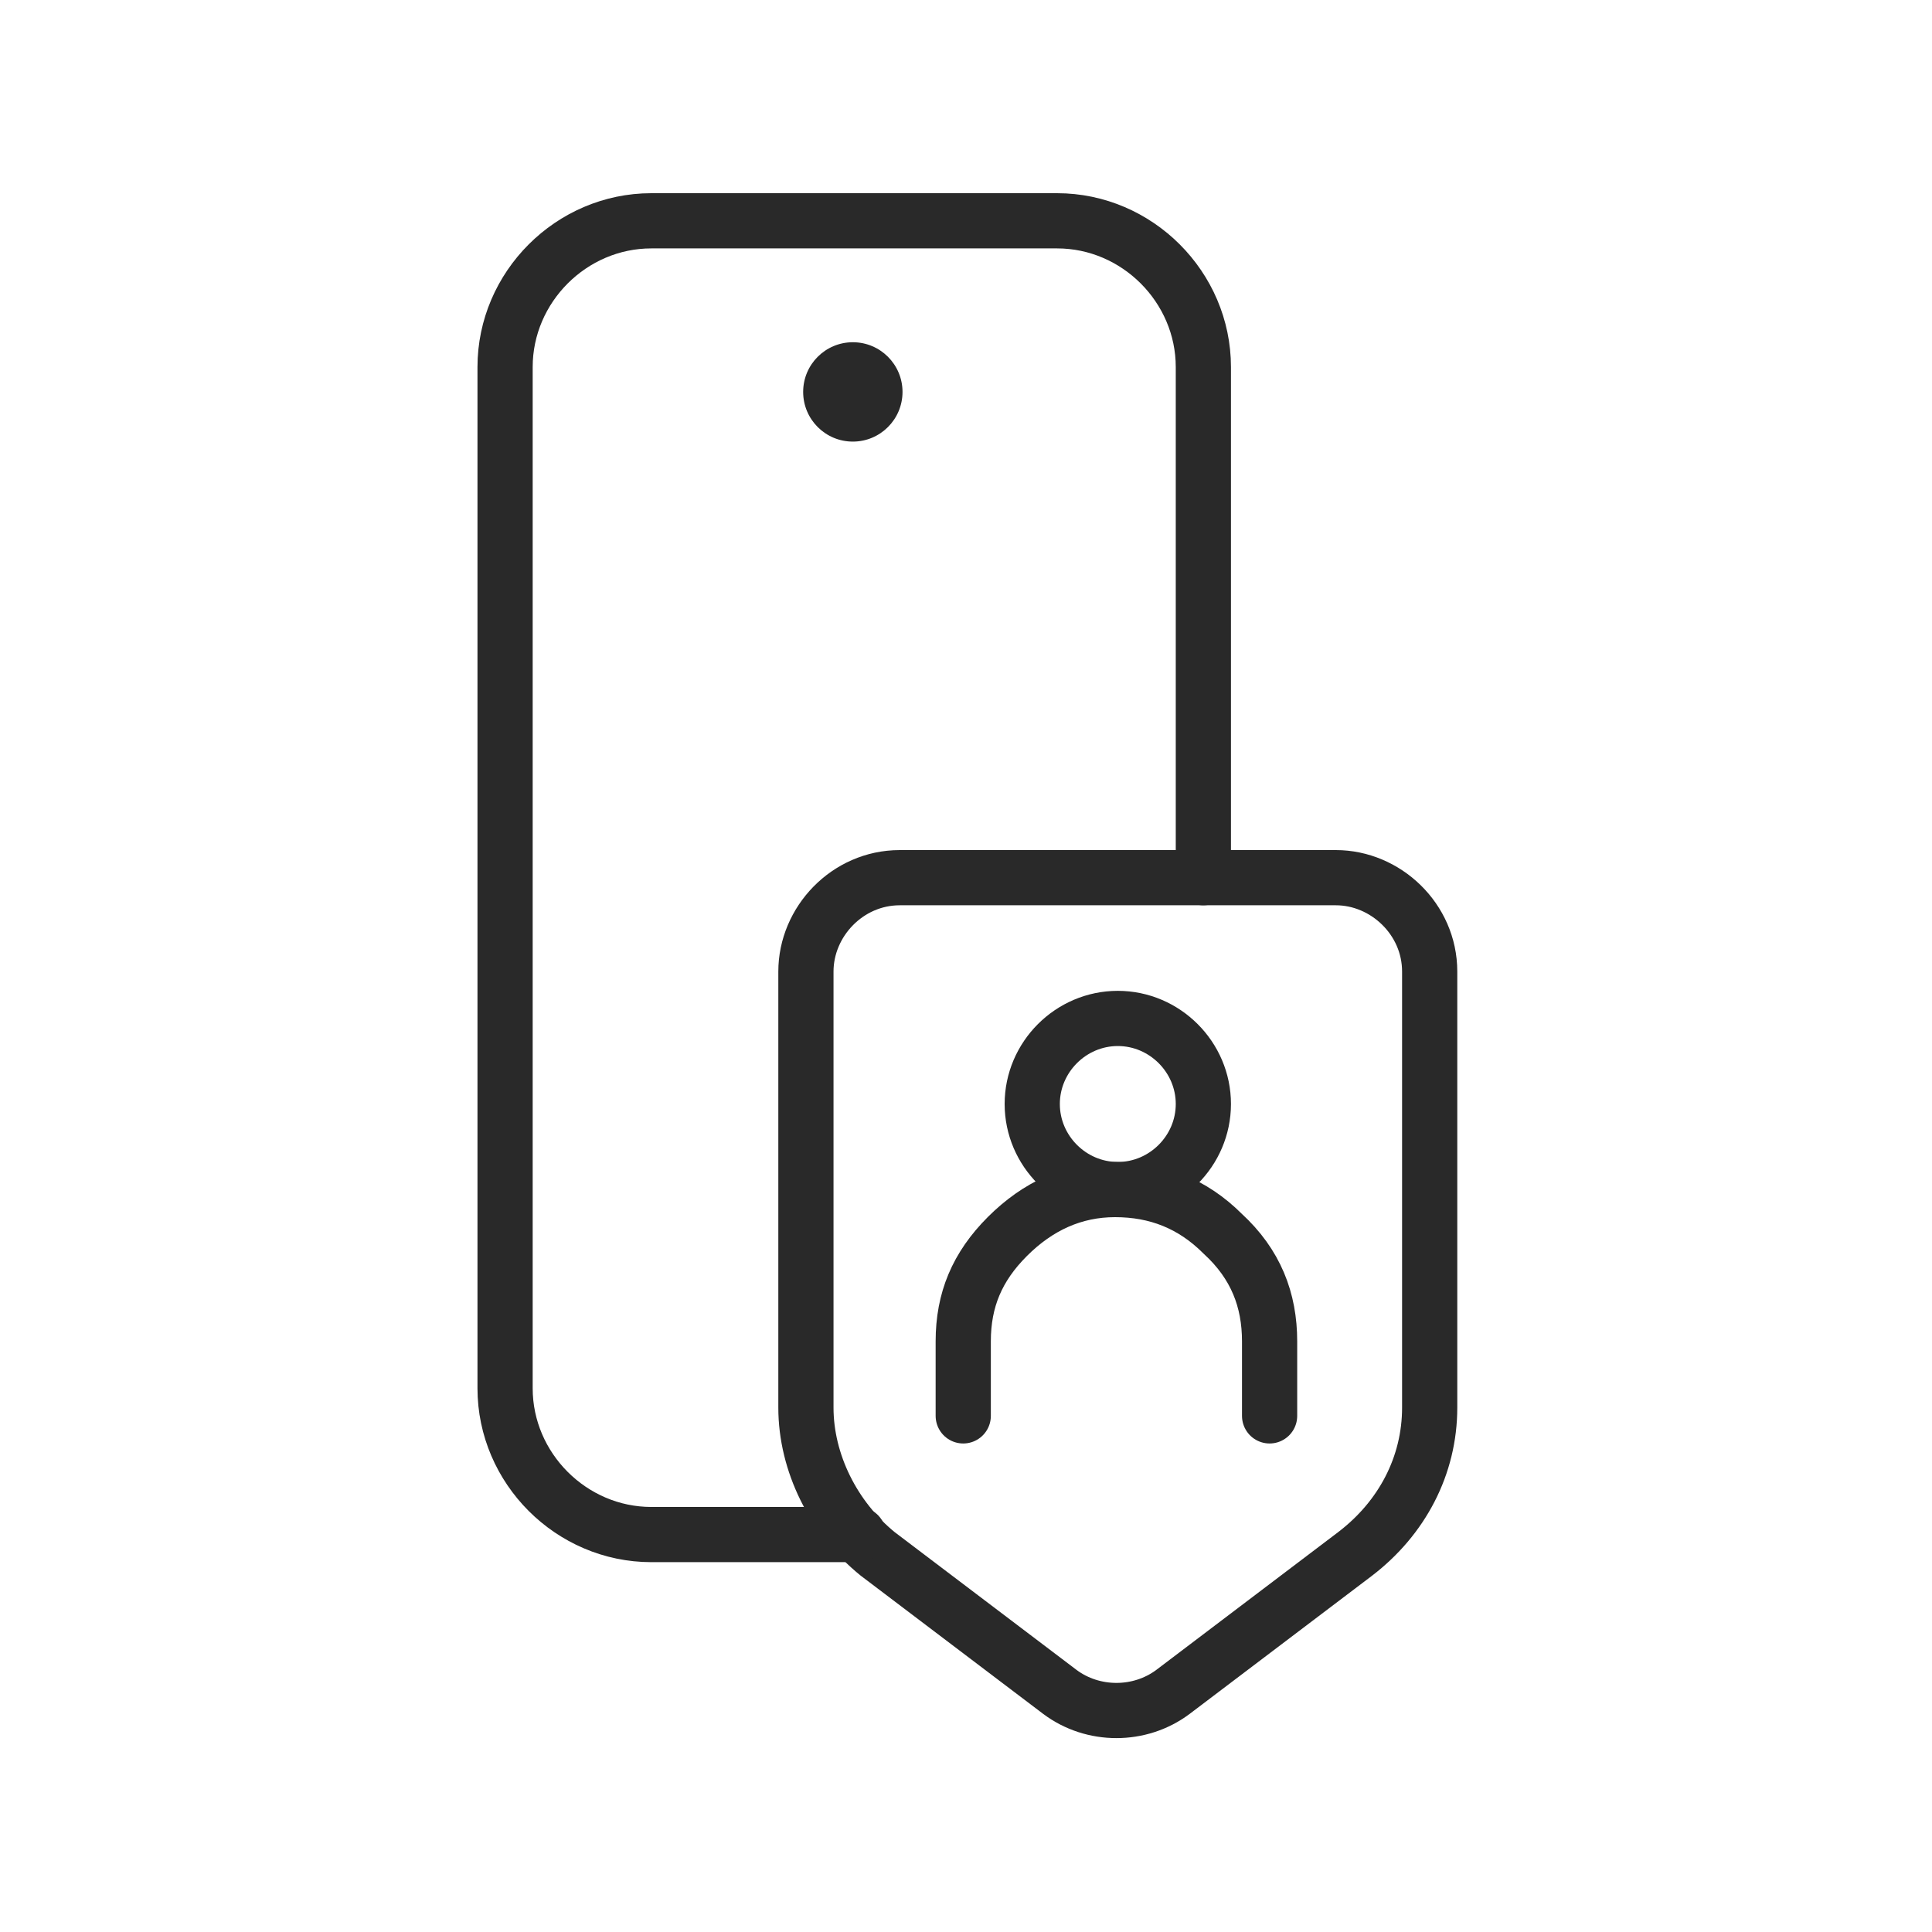 <?xml version="1.0" encoding="utf-8"?>
<!-- Generator: Adobe Illustrator 25.2.1, SVG Export Plug-In . SVG Version: 6.00 Build 0)  -->
<svg version="1.1" id="Layer_1" xmlns="http://www.w3.org/2000/svg" xmlns:xlink="http://www.w3.org/1999/xlink" x="0px" y="0px"
	 viewBox="0 0 70 70" style="enable-background:new 0 0 70 70;" xml:space="preserve">
<style type="text/css">
	.st0{fill:none;stroke:#292929;stroke-width:2;stroke-linecap:round;stroke-linejoin:round;stroke-miterlimit:10;}
	.st1{fill:none;stroke:#292929;stroke-width:2;stroke-linecap:round;stroke-linejoin:round;}
	.st2{fill:#292929;}
</style>
<g>
	<path class="st0" d="M49.1,56.3l-6.6,5c-1.2,0.9-2.9,0.9-4.1,0l-6.6-5C30.2,55,29.2,53,29.2,51V35.2c0-1.8,1.5-3.4,3.4-3.4h15.8
		c1.8,0,3.4,1.5,3.4,3.4V51C51.8,53.1,50.8,55,49.1,56.3z"/>
</g>
<path class="st1" d="M43.6,31.8V13.3c0-2.9-2.4-5.3-5.3-5.3H23.6c-2.9,0-5.3,2.4-5.3,5.3v37c0,2.9,2.4,5.3,5.3,5.3h7.5"/>
<circle class="st2" cx="30.9" cy="14.2" r="1.8"/>
<path class="st0" d="M46,51.3c0-0.1,0-0.2,0-0.3v-2.4c0-1.5-0.5-2.8-1.7-3.9c-1.1-1.1-2.4-1.6-3.9-1.6s-2.8,0.6-3.9,1.7
	c-1.1,1.1-1.6,2.3-1.6,3.8V51c0,0.1,0,0.2,0,0.3"/>
<path class="st0" d="M43.6,40c0-1.7-1.4-3.1-3.1-3.1s-3.1,1.4-3.1,3.1s1.4,3.1,3.1,3.1S43.6,41.7,43.6,40z"/>
</svg>
